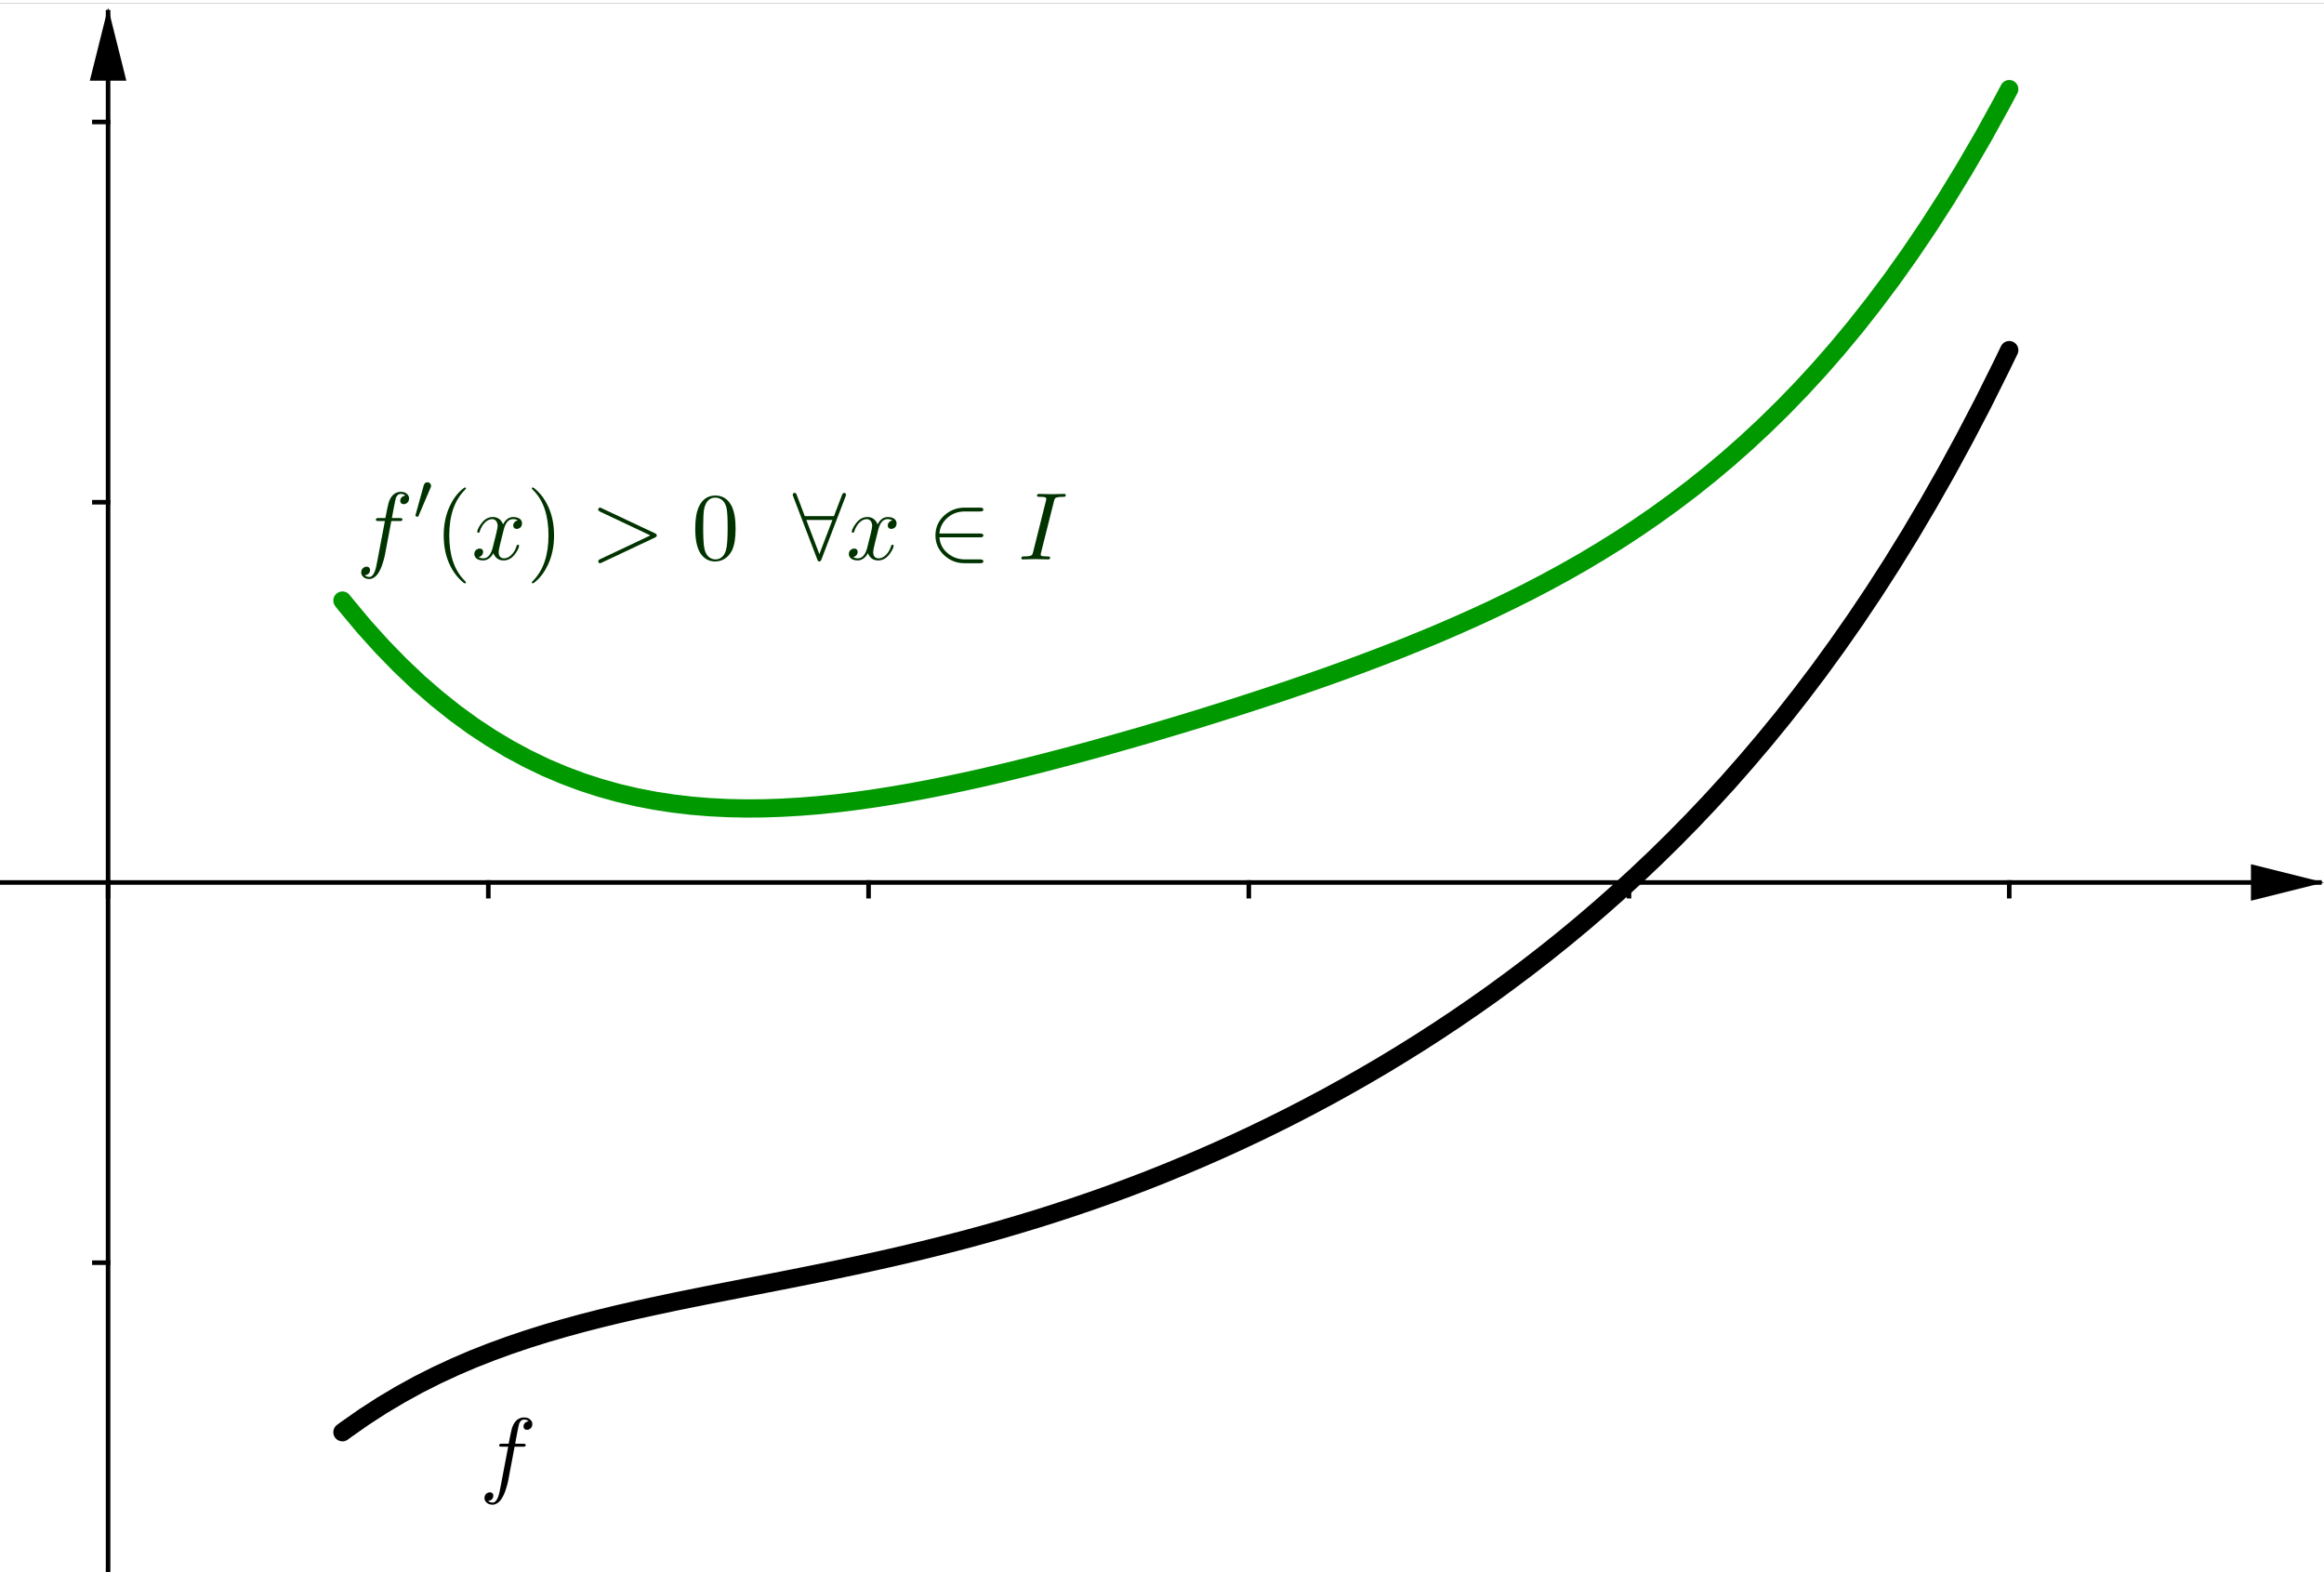 <?xml version="1.0" encoding="ISO-8859-1" standalone="no"?>

<svg 
     version="1.1"
     baseProfile="full"
     xmlns="http://www.w3.org/2000/svg"
     xmlns:xlink="http://www.w3.org/1999/xlink"
     xmlns:ev="http://www.w3.org/2001/xml-events"
     width="12.248cm"
     height="8.286cm"
     viewBox="0 0 509 343"
     >
<rect x="0" y="0" width="509" height="343" fill="#333333" stroke="none"/>
<title>

</title>
<g stroke-linejoin="miter" stroke-dashoffset="0" stroke-dasharray="none" stroke-width="1" stroke-miterlimit="10.000" stroke-linecap="square">
<clipPath id="clip87a6c03a-a352-4e96-aeb9-ee55f3f5938d">
  <path d="M 0 0 L 0 345.00 L 510.00 345.00 L 510.00 0 z"/>
</clipPath>
<g clip-path="url(#clip1)">
<g fill-opacity="1" fill-rule="nonzero" stroke="none" fill="#ffffff">
  <path d="M 0 0 L 510.00 0 L 510.00 345.00 L 0 345.00 L 0 0 z"/>
</g> <!-- drawing style -->
</g> <!-- clip1 -->
<clipPath id="clipcd5e9a92-f168-4f51-aa11-ca0785392595">
  <path d="M 0 0 L 0 345.00 L 510.00 345.00 L 510.00 0 z"/>
</clipPath>
<g clip-path="url(#clip2)">
<g stroke-linecap="butt" fill="none" stroke-opacity="1" stroke="#000000">
  <path d="M 23.671 2 L 23.671 345.00"/>
</g> <!-- drawing style -->
</g> <!-- clip2 -->
<clipPath id="clip77327b04-afeb-469e-aff3-60cec77701d1">
  <path d="M 0 0 L 0 345.00 L 510.00 345.00 L 510.00 0 z"/>
</clipPath>
<g clip-path="url(#clip3)">
<g fill-opacity="1" fill-rule="evenodd" stroke="none" fill="#000000">
  <path d="M 23.671 1 L 19.671 17.000 L 27.671 17.000"/>
</g> <!-- drawing style -->
</g> <!-- clip3 -->
<clipPath id="clip319f6ec2-7312-4759-9240-185ba91bbe52">
  <path d="M 0 0 L 0 345.00 L 510.00 345.00 L 510.00 0 z"/>
</clipPath>
<g clip-path="url(#clip4)">
<g stroke-linecap="butt" fill="none" stroke-opacity="1" stroke="#000000">
  <path d="M 0 192.60 L 508.00 192.60"/>
</g> <!-- drawing style -->
</g> <!-- clip4 -->
<clipPath id="clip953d79f6-8460-42e9-a595-c88a98860a0a">
  <path d="M 0 0 L 0 345.00 L 510.00 345.00 L 510.00 0 z"/>
</clipPath>
<g clip-path="url(#clip5)">
<g fill-opacity="1" fill-rule="evenodd" stroke="none" fill="#000000">
  <path d="M 509.00 192.60 L 493.00 188.60 L 493.00 196.60"/>
</g> <!-- drawing style -->
</g> <!-- clip5 -->
<clipPath id="clip578517e8-4d8d-461e-8216-03c0b4c00320">
  <path d="M 0 0 L 0 345.00 L 510.00 345.00 L 510.00 0 z"/>
</clipPath>
<g clip-path="url(#clip6)">
<g stroke-linecap="butt" fill="none" stroke-opacity="1" stroke="#000000">
  <path d="M 23.671 192.60 L 23.671 195.60"/>
</g> <!-- drawing style -->
</g> <!-- clip6 -->
<clipPath id="clip87a10532-3f09-4387-9ba2-f3769b211ac8">
  <path d="M 0 0 L 0 345.00 L 510.00 345.00 L 510.00 0 z"/>
</clipPath>
<g clip-path="url(#clip7)">
<g stroke-linecap="butt" fill="none" stroke-opacity="1" stroke="#000000">
  <path d="M 106.95 192.60 L 106.95 195.60"/>
</g> <!-- drawing style -->
</g> <!-- clip7 -->
<clipPath id="clipf02293ba-aa87-4958-aad9-d8be480ebf88">
  <path d="M 0 0 L 0 345.00 L 510.00 345.00 L 510.00 0 z"/>
</clipPath>
<g clip-path="url(#clip8)">
<g stroke-linecap="butt" fill="none" stroke-opacity="1" stroke="#000000">
  <path d="M 190.23 192.60 L 190.23 195.60"/>
</g> <!-- drawing style -->
</g> <!-- clip8 -->
<clipPath id="clip8b174192-4b88-4115-a88a-6d1b3d7b182c">
  <path d="M 0 0 L 0 345.00 L 510.00 345.00 L 510.00 0 z"/>
</clipPath>
<g clip-path="url(#clip9)">
<g stroke-linecap="butt" fill="none" stroke-opacity="1" stroke="#000000">
  <path d="M 273.51 192.60 L 273.51 195.60"/>
</g> <!-- drawing style -->
</g> <!-- clip9 -->
<clipPath id="clip7c421d36-4bdd-4333-826f-ec510590d184">
  <path d="M 0 0 L 0 345.00 L 510.00 345.00 L 510.00 0 z"/>
</clipPath>
<g clip-path="url(#clip10)">
<g stroke-linecap="butt" fill="none" stroke-opacity="1" stroke="#000000">
  <path d="M 356.78 192.60 L 356.78 195.60"/>
</g> <!-- drawing style -->
</g> <!-- clip10 -->
<clipPath id="clip493f4215-da72-427c-a618-bea353699aff">
  <path d="M 0 0 L 0 345.00 L 510.00 345.00 L 510.00 0 z"/>
</clipPath>
<g clip-path="url(#clip11)">
<g stroke-linecap="butt" fill="none" stroke-opacity="1" stroke="#000000">
  <path d="M 440.06 192.60 L 440.06 195.60"/>
</g> <!-- drawing style -->
</g> <!-- clip11 -->
<clipPath id="clip656e1970-b6f8-48a9-86d7-41861159fcef">
  <path d="M 0 0 L 0 345.00 L 510.00 345.00 L 510.00 0 z"/>
</clipPath>
<g clip-path="url(#clip12)">
<g stroke-linecap="butt" fill="none" stroke-opacity="1" stroke="#000000">
  <path d="M 20.671 275.87 L 23.671 275.87"/>
</g> <!-- drawing style -->
</g> <!-- clip12 -->
<clipPath id="clip4aaa3a85-0107-4b2c-bf9e-2b3576239f0f">
  <path d="M 0 0 L 0 345.00 L 510.00 345.00 L 510.00 0 z"/>
</clipPath>
<g clip-path="url(#clip13)">
<g stroke-linecap="butt" fill="none" stroke-opacity="1" stroke="#000000">
  <path d="M 20.671 109.32 L 23.671 109.32"/>
</g> <!-- drawing style -->
</g> <!-- clip13 -->
<clipPath id="clip5c8f5536-8f43-4c32-9cc5-12903d815089">
  <path d="M 0 0 L 0 345.00 L 510.00 345.00 L 510.00 0 z"/>
</clipPath>
<g clip-path="url(#clip14)">
<g stroke-linecap="butt" fill="none" stroke-opacity="1" stroke="#000000">
  <path d="M 20.671 26.041 L 23.671 26.041"/>
</g> <!-- drawing style -->
</g> <!-- clip14 -->
<g id="misc">
</g><!-- misc -->
<g id="layer0">
</g><!-- layer0 -->
<g id="layer2">
<clipPath id="clip86aaad26-86db-4ffc-8864-6fee3d3c1306">
  <path d="M 0 0 L 0 345.00 L 510.00 345.00 L 510.00 0 z"/>
</clipPath>
<g clip-path="url(#clip15)">
<g stroke-linejoin="round" stroke-width="4" stroke-linecap="round" fill="none" stroke-opacity="1" stroke="#000000">
  <path d="M 75.000 313.00 L 75.703 312.48 M 75.703 312.48 L 79.688 309.69 M 79.688 309.69 L 83.672 307.11 L 87.656 304.74 L 91.641 302.55 L 95.625 300.54 M 95.625 300.54 L 99.609 298.69 L 103.59 296.98 L 107.58 295.41 L 111.56 293.96 L 115.55 292.61 L 119.53 291.36 L 123.52 290.20 L 127.50 289.11 M 127.50 289.11 L 131.48 288.09 L 135.47 287.12 L 139.45 286.21 L 143.44 285.34 L 147.42 284.49 L 151.41 283.68 L 155.39 282.88 L 159.38 282.10 L 163.36 281.32 L 167.34 280.55 L 171.33 279.77 L 175.31 278.98 L 179.30 278.18 L 183.28 277.36 L 187.27 276.52 L 191.25 275.65 L 195.23 274.76 L 199.22 273.83 L 203.20 272.87 L 207.19 271.87 L 211.17 270.84 L 215.16 269.76 L 219.14 268.64 L 223.12 267.47 L 227.11 266.26 L 231.09 265.00 L 235.08 263.69 L 239.06 262.33 L 243.05 260.92 L 247.03 259.45 L 251.02 257.93 L 255.00 256.35 M 255.00 256.35 L 258.98 254.71 L 262.97 253.02 L 266.95 251.27 L 270.94 249.46 L 274.92 247.59 L 278.91 245.65 L 282.89 243.66 L 286.88 241.59 L 290.86 239.47 L 294.84 237.27 L 298.83 235.00 L 302.81 232.67 L 306.80 230.25 L 310.78 227.77 L 314.77 225.20 L 318.75 222.56 L 322.73 219.83 L 326.72 217.02 L 330.70 214.11 L 334.69 211.11 L 338.67 208.02 L 342.66 204.82 L 346.64 201.52 L 350.62 198.10 L 354.61 194.57 L 358.59 190.92 L 362.58 187.14 L 366.56 183.23 L 370.55 179.17 L 374.53 174.97 L 378.52 170.61 L 382.50 166.08 M 382.50 166.08 L 386.48 161.39 L 390.47 156.51 L 394.45 151.44 L 398.44 146.17 L 402.42 140.68 L 406.41 134.97 L 410.39 129.03 L 414.38 122.83 M 414.38 122.83 L 418.36 116.38 L 422.34 109.65 L 426.33 102.63 L 430.31 95.308 M 430.31 95.308 L 434.30 87.665 L 438.28 79.685 M 438.28 79.685 L 440.06 76.008"/>
<title>Function g</title>
<desc>Function g: If(x(A) &lt; x &lt; x(H), f(x))</desc>

</g> <!-- drawing style -->
</g> <!-- clip15 -->
<g transform="matrix(.21, 0, 0, .21, 105.00, 324.57)">
<clipPath id="clipe4774cff-98ed-46bd-9637-948667512a10">
  <path d="M -500.00 -1545.6 L -500.00 97.267 L 1928.6 97.267 L 1928.6 -1545.6 z"/>
</clipPath>
<g clip-path="url(#clip16)">
<g fill-opacity="1" fill-rule="nonzero" stroke="none" fill="#000000">
  <path d="M 36.703 -40.000 L 36.703 -40.000 L 30.703 -8.297 Q 29.797 -2.094 27.094 5.906 Q 26.094 8.797 25.094 10.797 Q 21.594 18.203 16.406 20.000 Q 15.094 20.500 13.797 20.500 Q 8.797 20.500 6.406 17.094 Q 5.297 15.594 5.297 13.594 Q 5.297 9.594 8.703 8.094 Q 9.703 7.594 10.797 7.594 Q 13.703 7.594 14.406 10.094 Q 14.500 10.594 14.500 11.094 Q 14.500 14.500 11.500 15.906 Q 10.406 16.406 9 16.500 Q 10.906 18.297 13.797 18.297 Q 18.203 18.297 20.703 8.5 Q 21.203 6.203 21.906 2.5 L 22.500 -.5 L 30.000 -40.000 L 23.406 -40.000 Q 20.906 -40.000 20.703 -40.797 L 20.594 -40.797 L 20.594 -41.203 Q 20.594 -42.906 22.297 -43.094 L 22.297 -43.094 L 23.594 -43.094 L 30.500 -43.094 Q 32.906 -55.594 33.797 -58.797 Q 36.797 -68.797 44.406 -70.297 Q 45.500 -70.500 46.500 -70.500 Q 51.703 -70.500 54.094 -67.094 L 54.094 -67.094 Q 55.203 -65.594 55.203 -63.594 Q 55.203 -59.594 51.797 -58.094 Q 50.797 -57.594 49.703 -57.594 Q 46.797 -57.594 46.094 -60.094 Q 46.000 -60.594 46.000 -61.094 Q 46.000 -64.203 48.797 -65.703 Q 49.906 -66.406 51.406 -66.500 Q 49.500 -68.297 46.500 -68.297 Q 43.406 -68.297 41.797 -64.906 Q 41.094 -63.500 39.406 -54.500 L 37.297 -43.094 L 45.594 -43.094 Q 48.094 -43.094 48.297 -42.000 Q 48.297 -40.203 46.703 -40.000 L 46.594 -40.000 L 45.297 -40.000 L 36.703 -40.000 z"/>
<title>Function g</title>
<desc>Function g: If(x(A) &lt; x &lt; x(H), f(x))</desc>

</g> <!-- drawing style -->
</g> <!-- clip16 -->
</g> <!-- transform -->
<clipPath id="clip54bf70f5-9a8f-4771-8ee8-281e6fb8a036">
  <path d="M 0 0 L 0 345.00 L 510.00 345.00 L 510.00 0 z"/>
</clipPath>
<g clip-path="url(#clip17)">
<g stroke-linejoin="round" stroke-width=".5" stroke-linecap="round" fill="none" stroke-opacity=".698" stroke="#003300">
  <path d="M 75.000 130.86 L 75.703 131.74 M 75.703 131.74 L 79.688 136.52 M 79.688 136.52 L 83.672 140.94 L 87.656 145.03 L 91.641 148.81 L 95.625 152.27 M 95.625 152.27 L 99.609 155.45 L 103.59 158.35 L 107.58 160.98 L 111.56 163.36 L 115.55 165.50 L 119.53 167.42 L 123.52 169.11 L 127.50 170.60 M 127.50 170.60 L 131.48 171.89 L 135.47 173.00 L 139.45 173.93 L 143.44 174.70 L 147.42 175.31 L 151.41 175.78 L 155.39 176.11 L 159.38 176.31 L 163.36 176.39 L 167.34 176.36 L 171.33 176.22 L 175.31 175.99 L 179.30 175.67 L 183.28 175.26 L 187.27 174.77 L 191.25 174.21 L 195.23 173.59 L 199.22 172.90 L 203.20 172.16 L 207.19 171.36 L 211.17 170.52 L 215.16 169.64 L 219.14 168.71 L 223.12 167.75 L 227.11 166.76 L 231.09 165.73 L 235.08 164.68 L 239.06 163.60 L 243.05 162.49 L 247.03 161.36 L 251.02 160.21 L 255.00 159.03 M 255.00 159.03 L 258.98 157.84 L 262.97 156.62 L 266.95 155.38 L 270.94 154.11 L 274.92 152.82 L 278.91 151.51 L 282.89 150.17 L 286.88 148.80 L 290.86 147.40 L 294.84 145.97 L 298.83 144.49 L 302.81 142.98 L 306.80 141.43 L 310.78 139.82 L 314.77 138.17 L 318.75 136.45 L 322.73 134.68 L 326.72 132.84 L 330.70 130.92 L 334.69 128.93 L 338.67 126.85 L 342.66 124.68 L 346.64 122.42 L 350.62 120.04 L 354.61 117.56 L 358.59 114.95 L 362.58 112.21 L 366.56 109.33 L 370.55 106.31 L 374.53 103.13 L 378.52 99.786 L 382.50 96.265 M 382.50 96.265 L 386.48 92.558 L 390.47 88.655 L 394.45 84.543 L 398.44 80.214 L 402.42 75.653 L 406.41 70.851 L 410.39 65.794 L 414.38 60.470 M 414.38 60.470 L 418.36 54.867 L 422.34 48.970 L 426.33 42.767 L 430.31 36.244 M 430.31 36.244 L 434.30 29.385 L 438.28 22.178 M 438.28 22.178 L 440.06 18.842"/>
<title>Function g&apos;</title>
<desc>Function g&apos;: If(x(A) &lt; x &lt; x(H), f&apos;(x))</desc>

</g> <!-- drawing style -->
</g> <!-- clip17 -->
<g transform="matrix(.21, 0, 0, .21, 78.000, 121.84)">
<clipPath id="clipd1a05976-2417-492e-a666-fc55be3effa3">
  <path d="M -371.43 -580.21 L -371.43 1062.6 L 2057.1 1062.6 L 2057.1 -580.21 z"/>
</clipPath>
<g clip-path="url(#clip18)">
<g fill-opacity="1" fill-rule="nonzero" stroke="none" fill="#003300">
  <path d="M 36.703 -40.000 L 36.703 -40.000 L 30.703 -8.297 Q 29.797 -2.094 27.094 5.906 Q 26.094 8.797 25.094 10.797 Q 21.594 18.203 16.406 20.000 Q 15.094 20.500 13.797 20.500 Q 8.797 20.500 6.406 17.094 Q 5.297 15.594 5.297 13.594 Q 5.297 9.594 8.703 8.094 Q 9.703 7.594 10.797 7.594 Q 13.703 7.594 14.406 10.094 Q 14.500 10.594 14.500 11.094 Q 14.500 14.500 11.500 15.906 Q 10.406 16.406 9 16.500 Q 10.906 18.297 13.797 18.297 Q 18.203 18.297 20.703 8.5 Q 21.203 6.203 21.906 2.5 L 22.500 -.5 L 30.000 -40.000 L 23.406 -40.000 Q 20.906 -40.000 20.703 -40.797 L 20.594 -40.797 L 20.594 -41.203 Q 20.594 -42.906 22.297 -43.094 L 22.297 -43.094 L 23.594 -43.094 L 30.500 -43.094 Q 32.906 -55.594 33.797 -58.797 Q 36.797 -68.797 44.406 -70.297 Q 45.500 -70.500 46.500 -70.500 Q 51.703 -70.500 54.094 -67.094 L 54.094 -67.094 Q 55.203 -65.594 55.203 -63.594 Q 55.203 -59.594 51.797 -58.094 Q 50.797 -57.594 49.703 -57.594 Q 46.797 -57.594 46.094 -60.094 Q 46.000 -60.594 46.000 -61.094 Q 46.000 -64.203 48.797 -65.703 Q 49.906 -66.406 51.406 -66.500 Q 49.500 -68.297 46.500 -68.297 Q 43.406 -68.297 41.797 -64.906 Q 41.094 -63.500 39.406 -54.500 L 37.297 -43.094 L 45.594 -43.094 Q 48.094 -43.094 48.297 -42.000 Q 48.297 -40.203 46.703 -40.000 L 46.594 -40.000 L 45.297 -40.000 L 36.703 -40.000 z"/>
<title>Function g&apos;</title>
<desc>Function g&apos;: If(x(A) &lt; x &lt; x(H), f&apos;(x))</desc>

</g> <!-- drawing style -->
</g> <!-- clip18 -->
</g> <!-- transform -->
<g transform="matrix(.147, 0, 0, .147, 90.558, 113.17)">
<clipPath id="clip6463a569-950c-43e2-beaf-fee2a58b5986">
  <path d="M -616.04 -769.89 L -616.04 1577.1 L 2853.3 1577.1 L 2853.3 -769.89 z"/>
</clipPath>
<g clip-path="url(#clip19)">
<g fill-opacity="1" fill-rule="nonzero" stroke="none" fill="#003300">
  <path d="M 25.500 -47.906 L 7.594 -5.906 Q 7 -4.5 6.297 -4.5 Q 4.5 -4.5 3.297 -5.594 Q 2.906 -5.906 2.906 -6.297 Q 2.906 -6.5 3.203 -7.703 L 15.297 -51.297 Q 16.594 -55.406 19.703 -55.797 Q 20.203 -55.906 20.594 -55.906 Q 24.000 -55.906 25.594 -53.000 Q 26.203 -51.906 26.203 -50.703 Q 26.203 -49.406 25.500 -47.906 z"/>
<title>Function g&apos;</title>
<desc>Function g&apos;: If(x(A) &lt; x &lt; x(H), f&apos;(x))</desc>

</g> <!-- drawing style -->
</g> <!-- clip19 -->
</g> <!-- transform -->
<g transform="matrix(.21, 0, 0, .21, 95.099, 121.84)">
<clipPath id="clip346e8665-c07e-4515-b665-3e9b048c3cbf">
  <path d="M -452.85 -580.21 L -452.85 1062.6 L 1975.7 1062.6 L 1975.7 -580.21 z"/>
</clipPath>
<g clip-path="url(#clip20)">
<g fill-opacity="1" fill-rule="nonzero" stroke="none" fill="#003300">
  <path d="M 33.094 24.000 L 33.094 24.000 Q 33.094 25.000 32.094 25.000 Q 30.906 25.000 26.797 20.906 Q 20.594 14.703 16.500 6.203 Q 9.906 -7.406 9.906 -25.000 Q 9.906 -41.906 16.203 -55.500 Q 21.406 -66.594 29.406 -73.297 Q 31.500 -75.000 32.094 -75.000 Q 33.094 -75.000 33.094 -74.000 Q 33.094 -73.500 31.797 -72.297 Q 15.703 -55.906 15.703 -25.000 Q 15.703 5.797 31.406 21.797 Q 33.094 23.500 33.094 24.000 z"/>
<title>Function g&apos;</title>
<desc>Function g&apos;: If(x(A) &lt; x &lt; x(H), f&apos;(x))</desc>

</g> <!-- drawing style -->
</g> <!-- clip20 -->
</g> <!-- transform -->
<g transform="matrix(.21, 0, 0, .21, 103.27, 121.84)">
<clipPath id="clipf340b857-0946-4499-a644-bfa97e1aa688">
  <path d="M -491.75 -580.21 L -491.75 1062.6 L 1936.8 1062.6 L 1936.8 -580.21 z"/>
</clipPath>
<g clip-path="url(#clip21)">
<g fill-opacity="1" fill-rule="nonzero" stroke="none" fill="#003300">
  <path d="M 33.406 -30.203 L 30.000 -16.500 Q 28.297 -9.703 28.297 -7.703 Q 28.297 -2.5 32.000 -1.406 Q 32.797 -1.094 33.797 -1.094 Q 38.797 -1.094 42.906 -6.094 Q 45.594 -9.297 47.094 -14.203 Q 47.406 -15.297 48.406 -15.297 Q 49.594 -15.297 49.594 -14.297 Q 49.594 -11.797 46.500 -7.094 Q 41.094 1.094 33.594 1.094 Q 26.797 1.094 23.703 -4.594 Q 23.094 -5.5 22.797 -6.5 Q 20.406 -1.703 16.203 .203 Q 14.297 1.094 12.297 1.094 Q 6.297 1.094 3.906 -2.406 Q 2.906 -3.703 2.906 -5.5 Q 2.906 -9.203 6.094 -10.703 Q 7.203 -11.297 8.406 -11.297 Q 11.406 -11.297 12.000 -8.797 Q 12.094 -8.297 12.094 -7.797 Q 12.094 -4.406 8.703 -2.797 Q 8.094 -2.5 7.406 -2.406 Q 9.5 -1.094 12.406 -1.094 Q 17.703 -1.094 20.797 -8.203 Q 21.406 -9.703 21.906 -11.500 Q 27.297 -31.906 27.297 -35.297 Q 26.703 -41.500 21.906 -42.000 Q 16.703 -42.000 12.406 -36.703 L 12.406 -36.594 Q 12.406 -36.500 12.297 -36.500 Q 10.797 -34.500 9.594 -31.906 Q 9.094 -30.703 8.703 -29.500 L 8.5 -28.906 Q 8.297 -27.797 7.203 -27.797 Q 6 -27.797 6 -28.797 Q 6 -31.297 9.203 -36.000 Q 14.594 -44.203 22.094 -44.203 Q 29.797 -44.203 32.906 -36.594 Q 36.094 -42.797 41.406 -44.000 Q 42.406 -44.203 43.406 -44.203 Q 49.297 -44.203 51.703 -40.906 Q 52.703 -39.500 52.703 -37.594 Q 52.703 -33.500 49.000 -32.094 Q 48.094 -31.797 47.297 -31.797 Q 44.203 -31.797 43.594 -34.500 Q 43.500 -34.906 43.500 -35.297 Q 43.500 -38.297 46.406 -40.000 Q 47.297 -40.500 48.297 -40.703 Q 46.203 -42.000 43.297 -42.000 Q 36.500 -42.000 33.703 -31.406 Q 33.500 -30.797 33.406 -30.203 z"/>
<title>Function g&apos;</title>
<desc>Function g&apos;: If(x(A) &lt; x &lt; x(H), f&apos;(x))</desc>

</g> <!-- drawing style -->
</g> <!-- clip21 -->
</g> <!-- transform -->
<g transform="matrix(.21, 0, 0, .21, 115.28, 121.84)">
<clipPath id="clip4cd415b1-0174-498f-a212-1318424e0bdd">
  <path d="M -548.95 -580.21 L -548.95 1062.6 L 1879.6 1062.6 L 1879.6 -580.21 z"/>
</clipPath>
<g clip-path="url(#clip22)">
<g fill-opacity="1" fill-rule="nonzero" stroke="none" fill="#003300">
  <path d="M 28.906 -25.000 L 28.906 -25.000 Q 28.906 -8.094 22.594 5.5 Q 17.406 16.594 9.406 23.297 Q 7.297 25.000 6.703 25.000 Q 5.703 25.000 5.703 24.000 Q 5.703 23.500 7 22.297 Q 23.094 5.906 23.094 -25.000 Q 23.094 -55.500 8.094 -71.203 L 7.594 -71.703 Q 5.703 -73.500 5.703 -74.000 Q 5.703 -75.000 6.703 -75.000 Q 7.906 -75.000 12.000 -70.906 Q 18.203 -64.703 22.297 -56.203 Q 28.906 -42.594 28.906 -25.000 z"/>
<title>Function g&apos;</title>
<desc>Function g&apos;: If(x(A) &lt; x &lt; x(H), f&apos;(x))</desc>

</g> <!-- drawing style -->
</g> <!-- clip22 -->
</g> <!-- transform -->
<g transform="matrix(.21, 0, 0, .21, 129.28, 121.84)">
<clipPath id="clip4ee56463-1960-4db5-8cf8-d32cb0dff89c">
  <path d="M -615.63 -580.21 L -615.63 1062.6 L 1812.9 1062.6 L 1812.9 -580.21 z"/>
</clipPath>
<g clip-path="url(#clip23)">
<g fill-opacity="1" fill-rule="nonzero" stroke="none" fill="#003300">
  <path d="M 67.500 -22.797 L 12.094 3.297 Q 10.797 4 10.297 4 Q 8.703 4 8.406 2.5 Q 8.297 2.203 8.297 2 Q 8.297 .797 10.203 -.203 L 62.703 -25.000 L 10.203 -49.797 Q 8.297 -50.797 8.297 -52.000 Q 8.297 -53.594 9.797 -53.906 Q 10.094 -54.000 10.297 -54.000 Q 10.797 -54.000 12.094 -53.297 L 67.500 -27.203 Q 69.406 -26.297 69.406 -25.000 Q 69.406 -23.703 67.500 -22.797 z"/>
<title>Function g&apos;</title>
<desc>Function g&apos;: If(x(A) &lt; x &lt; x(H), f&apos;(x))</desc>

</g> <!-- drawing style -->
</g> <!-- clip23 -->
</g> <!-- transform -->
<g transform="matrix(.21, 0, 0, .21, 151.45, 121.84)">
<clipPath id="clipd312bfe1-56cf-4d51-8a0b-36d1db842172">
  <path d="M -721.21 -580.21 L -721.21 1062.6 L 1707.4 1062.6 L 1707.4 -580.21 z"/>
</clipPath>
<g clip-path="url(#clip24)">
<g fill-opacity="1" fill-rule="nonzero" stroke="none" fill="#003300">
  <path d="M 46.000 -32.000 Q 46.000 -17.406 42.297 -9.406 Q 36.406 1.797 24.906 2.203 Q 15.797 2.203 10.297 -5 Q 9.203 -6.297 8.406 -7.906 Q 3.906 -16.203 3.906 -32.000 Q 3.906 -46.703 7.594 -54.703 Q 12.594 -65.906 23.797 -66.594 L 25.000 -66.594 Q 33.906 -66.594 39.500 -59.500 L 39.500 -59.406 Q 40.906 -57.594 42.000 -55.406 Q 46.000 -46.906 46.000 -32.000 z M 24.906 -0 L 24.906 -0 Q 31.203 -0 34.594 -6.094 Q 36.000 -8.797 36.594 -12.500 Q 37.703 -18.906 37.703 -33.203 Q 37.703 -47.094 36.703 -52.703 Q 34.906 -62.203 27.500 -64.094 Q 26.203 -64.406 24.906 -64.406 Q 17.906 -64.406 14.703 -57.406 Q 13.594 -55.000 13.000 -51.594 Q 12.203 -46.203 12.203 -33.203 Q 12.203 -18.094 13.297 -12.094 Q 15.094 -2.5 22.094 -.406 Q 23.500 -0 24.906 -0 z"/>
<title>Function g&apos;</title>
<desc>Function g&apos;: If(x(A) &lt; x &lt; x(H), f&apos;(x))</desc>

</g> <!-- drawing style -->
</g> <!-- clip24 -->
</g> <!-- transform -->
<g transform="matrix(.21, 0, 0, .21, 173.62, 121.84)">
<clipPath id="clip358073b4-3ac9-4e6e-83ed-7688ce79d17c">
  <path d="M -826.76 -580.21 L -826.76 1062.6 L 1601.8 1062.6 L 1601.8 -580.21 z"/>
</clipPath>
<g clip-path="url(#clip25)">
<g fill-opacity="1" fill-rule="nonzero" stroke="none" fill="#003300">
  <path d="M 55.094 -65.594 L 29.906 .203 Q 29.203 2.094 27.797 2.203 Q 26.500 2.203 25.906 .703 Q 25.797 .5 25.594 -0 L .5 -65.703 Q 0 -66.906 0 -67.406 Q 0 -68.906 1.594 -69.297 Q 1.797 -69.406 2 -69.406 Q 3.297 -69.406 3.906 -67.906 Q 4 -67.703 4.203 -67.203 L 12.594 -45.094 L 43.000 -45.094 L 51.500 -67.406 Q 52.297 -69.297 53.594 -69.406 Q 55.297 -69.406 55.594 -67.406 Q 55.594 -66.797 55.094 -65.594 z M 14.203 -41.094 L 27.797 -5.5 L 41.406 -41.094 L 14.203 -41.094 z"/>
<title>Function g&apos;</title>
<desc>Function g&apos;: If(x(A) &lt; x &lt; x(H), f&apos;(x))</desc>

</g> <!-- drawing style -->
</g> <!-- clip25 -->
</g> <!-- transform -->
<g transform="matrix(.21, 0, 0, .21, 185.30, 121.84)">
<clipPath id="clip017d3fad-b892-49d1-94ba-a43f0eea9eb1">
  <path d="M -882.36 -580.21 L -882.36 1062.6 L 1546.2 1062.6 L 1546.2 -580.21 z"/>
</clipPath>
<g clip-path="url(#clip26)">
<g fill-opacity="1" fill-rule="nonzero" stroke="none" fill="#003300">
  <path d="M 33.406 -30.203 L 30.000 -16.500 Q 28.297 -9.703 28.297 -7.703 Q 28.297 -2.5 32.000 -1.406 Q 32.797 -1.094 33.797 -1.094 Q 38.797 -1.094 42.906 -6.094 Q 45.594 -9.297 47.094 -14.203 Q 47.406 -15.297 48.406 -15.297 Q 49.594 -15.297 49.594 -14.297 Q 49.594 -11.797 46.500 -7.094 Q 41.094 1.094 33.594 1.094 Q 26.797 1.094 23.703 -4.594 Q 23.094 -5.5 22.797 -6.5 Q 20.406 -1.703 16.203 .203 Q 14.297 1.094 12.297 1.094 Q 6.297 1.094 3.906 -2.406 Q 2.906 -3.703 2.906 -5.5 Q 2.906 -9.203 6.094 -10.703 Q 7.203 -11.297 8.406 -11.297 Q 11.406 -11.297 12.000 -8.797 Q 12.094 -8.297 12.094 -7.797 Q 12.094 -4.406 8.703 -2.797 Q 8.094 -2.5 7.406 -2.406 Q 9.5 -1.094 12.406 -1.094 Q 17.703 -1.094 20.797 -8.203 Q 21.406 -9.703 21.906 -11.500 Q 27.297 -31.906 27.297 -35.297 Q 26.703 -41.500 21.906 -42.000 Q 16.703 -42.000 12.406 -36.703 L 12.406 -36.594 Q 12.406 -36.500 12.297 -36.500 Q 10.797 -34.500 9.594 -31.906 Q 9.094 -30.703 8.703 -29.500 L 8.5 -28.906 Q 8.297 -27.797 7.203 -27.797 Q 6 -27.797 6 -28.797 Q 6 -31.297 9.203 -36.000 Q 14.594 -44.203 22.094 -44.203 Q 29.797 -44.203 32.906 -36.594 Q 36.094 -42.797 41.406 -44.000 Q 42.406 -44.203 43.406 -44.203 Q 49.297 -44.203 51.703 -40.906 Q 52.703 -39.500 52.703 -37.594 Q 52.703 -33.500 49.000 -32.094 Q 48.094 -31.797 47.297 -31.797 Q 44.203 -31.797 43.594 -34.500 Q 43.500 -34.906 43.500 -35.297 Q 43.500 -38.297 46.406 -40.000 Q 47.297 -40.500 48.297 -40.703 Q 46.203 -42.000 43.297 -42.000 Q 36.500 -42.000 33.703 -31.406 Q 33.500 -30.797 33.406 -30.203 z"/>
<title>Function g&apos;</title>
<desc>Function g&apos;: If(x(A) &lt; x &lt; x(H), f&apos;(x))</desc>

</g> <!-- drawing style -->
</g> <!-- clip26 -->
</g> <!-- transform -->
<g transform="matrix(.21, 0, 0, .21, 203.14, 121.84)">
<clipPath id="clip28a3991f-bfb2-41d2-bbcb-9fadf1c27c8e">
  <path d="M -967.34 -580.21 L -967.34 1062.6 L 1461.2 1062.6 L 1461.2 -580.21 z"/>
</clipPath>
<g clip-path="url(#clip27)">
<g fill-opacity="1" fill-rule="nonzero" stroke="none" fill="#003300">
  <path d="M 55.000 -23.000 L 55.000 -23.000 L 12.406 -23.000 Q 13.406 -11.797 22.594 -5.203 Q 29.703 -0 39.094 -0 L 55.000 -0 Q 58.203 -0 58.297 2 Q 58.297 4 55.000 4 L 38.797 4 Q 26.203 4 17.297 -4.406 Q 8.297 -12.906 8.297 -25.000 Q 8.297 -37.703 17.906 -46.203 Q 26.797 -54.000 38.703 -54.000 L 55.000 -54.000 Q 58.203 -54.000 58.297 -52.000 Q 58.297 -50.000 55.000 -50.000 L 39.000 -50.000 Q 27.297 -50.000 19.500 -42.203 Q 13.203 -35.906 12.406 -27.000 L 55.000 -27.000 Q 58.203 -27.000 58.297 -25.000 Q 58.297 -23.000 55.000 -23.000 z"/>
<title>Function g&apos;</title>
<desc>Function g&apos;: If(x(A) &lt; x &lt; x(H), f&apos;(x))</desc>

</g> <!-- drawing style -->
</g> <!-- clip27 -->
</g> <!-- transform -->
<g transform="matrix(.21, 0, 0, .21, 222.98, 121.84)">
<clipPath id="clipe27a964b-b91d-4171-9216-97dff3f5d4f6">
  <path d="M -1061.8 -580.21 L -1061.8 1062.6 L 1366.8 1062.6 L 1366.8 -580.21 z"/>
</clipPath>
<g clip-path="url(#clip28)">
<g fill-opacity="1" fill-rule="nonzero" stroke="none" fill="#003300">
  <path d="M 37.406 -60.594 L 24.000 -7.297 Q 23.594 -5.906 23.594 -5 Q 23.594 -3.703 25.000 -3.406 L 25.094 -3.406 L 25.203 -3.406 Q 25.594 -3.297 26.094 -3.297 Q 28.094 -3.094 30.406 -3.094 Q 33.094 -3.094 33.297 -2.406 Q 33.406 -2.203 33.406 -1.906 Q 33.406 -0 31.406 -0 L 18.094 -.297 L 18.000 -.297 L 5 -0 L 4.906 -0 Q 3.406 -0 3.406 -1.094 Q 3.406 -2.797 4.797 -3 Q 5.297 -3.094 6.594 -3.094 Q 13.297 -3.094 14.594 -4.797 Q 15.094 -5.5 15.703 -7.797 L 29.203 -61.703 Q 29.406 -62.594 29.406 -63.297 Q 29.406 -65.094 25.203 -65.203 L 25.094 -65.203 L 22.500 -65.203 Q 19.906 -65.203 19.703 -66.297 Q 19.703 -68.297 21.703 -68.297 L 34.906 -68.000 L 35.000 -68.000 L 48.094 -68.297 L 48.203 -68.297 Q 49.703 -68.297 49.703 -67.094 Q 49.703 -65.406 48.297 -65.297 Q 47.797 -65.203 46.500 -65.203 Q 39.797 -65.203 38.500 -63.594 Q 38.000 -62.906 37.406 -60.594 z"/>
<title>Function g&apos;</title>
<desc>Function g&apos;: If(x(A) &lt; x &lt; x(H), f&apos;(x))</desc>

</g> <!-- drawing style -->
</g> <!-- clip28 -->
</g> <!-- transform -->
<clipPath id="clipf83d0acd-a5b0-4fbd-9f05-64df7aba961c">
  <path d="M 0 0 L 0 345.00 L 510.00 345.00 L 510.00 0 z"/>
</clipPath>
<g clip-path="url(#clip29)">
<g stroke-linejoin="round" stroke-width="4" stroke-linecap="round" fill="none" stroke-opacity="1" stroke="#009900">
  <path d="M 75.000 130.86 L 75.703 131.74 M 75.703 131.74 L 79.688 136.52 M 79.688 136.52 L 83.672 140.94 L 87.656 145.03 L 91.641 148.81 L 95.625 152.27 M 95.625 152.27 L 99.609 155.45 L 103.59 158.35 L 107.58 160.98 L 111.56 163.36 L 115.55 165.50 L 119.53 167.42 L 123.52 169.11 L 127.50 170.60 M 127.50 170.60 L 131.48 171.89 L 135.47 173.00 L 139.45 173.93 L 143.44 174.70 L 147.42 175.31 L 151.41 175.78 L 155.39 176.11 L 159.38 176.31 L 163.36 176.39 L 167.34 176.36 L 171.33 176.22 L 175.31 175.99 L 179.30 175.67 L 183.28 175.26 L 187.27 174.77 L 191.25 174.21 L 195.23 173.59 L 199.22 172.90 L 203.20 172.16 L 207.19 171.36 L 211.17 170.52 L 215.16 169.64 L 219.14 168.71 L 223.12 167.75 L 227.11 166.76 L 231.09 165.73 L 235.08 164.68 L 239.06 163.60 L 243.05 162.49 L 247.03 161.36 L 251.02 160.21 L 255.00 159.03 M 255.00 159.03 L 258.98 157.84 L 262.97 156.62 L 266.95 155.38 L 270.94 154.11 L 274.92 152.82 L 278.91 151.51 L 282.89 150.17 L 286.88 148.80 L 290.86 147.40 L 294.84 145.97 L 298.83 144.49 L 302.81 142.98 L 306.80 141.43 L 310.78 139.82 L 314.77 138.17 L 318.75 136.45 L 322.73 134.68 L 326.72 132.84 L 330.70 130.92 L 334.69 128.93 L 338.67 126.85 L 342.66 124.68 L 346.64 122.42 L 350.62 120.04 L 354.61 117.56 L 358.59 114.95 L 362.58 112.21 L 366.56 109.33 L 370.55 106.31 L 374.53 103.13 L 378.52 99.786 L 382.50 96.265 M 382.50 96.265 L 386.48 92.558 L 390.47 88.655 L 394.45 84.543 L 398.44 80.214 L 402.42 75.653 L 406.41 70.851 L 410.39 65.794 L 414.38 60.470 M 414.38 60.470 L 418.36 54.867 L 422.34 48.970 L 426.33 42.767 L 430.31 36.244 M 430.31 36.244 L 434.30 29.385 L 438.28 22.178 M 438.28 22.178 L 440.06 18.842"/>
<title>Function Pg</title>
<desc>Function Pg: If(x(A) &lt; x ≤ x(I), g&apos;(x))</desc>

</g> <!-- drawing style -->
</g> <!-- clip29 -->
</g><!-- layer2 -->
</g> <!-- default stroke -->
</svg> <!-- bounding box -->
